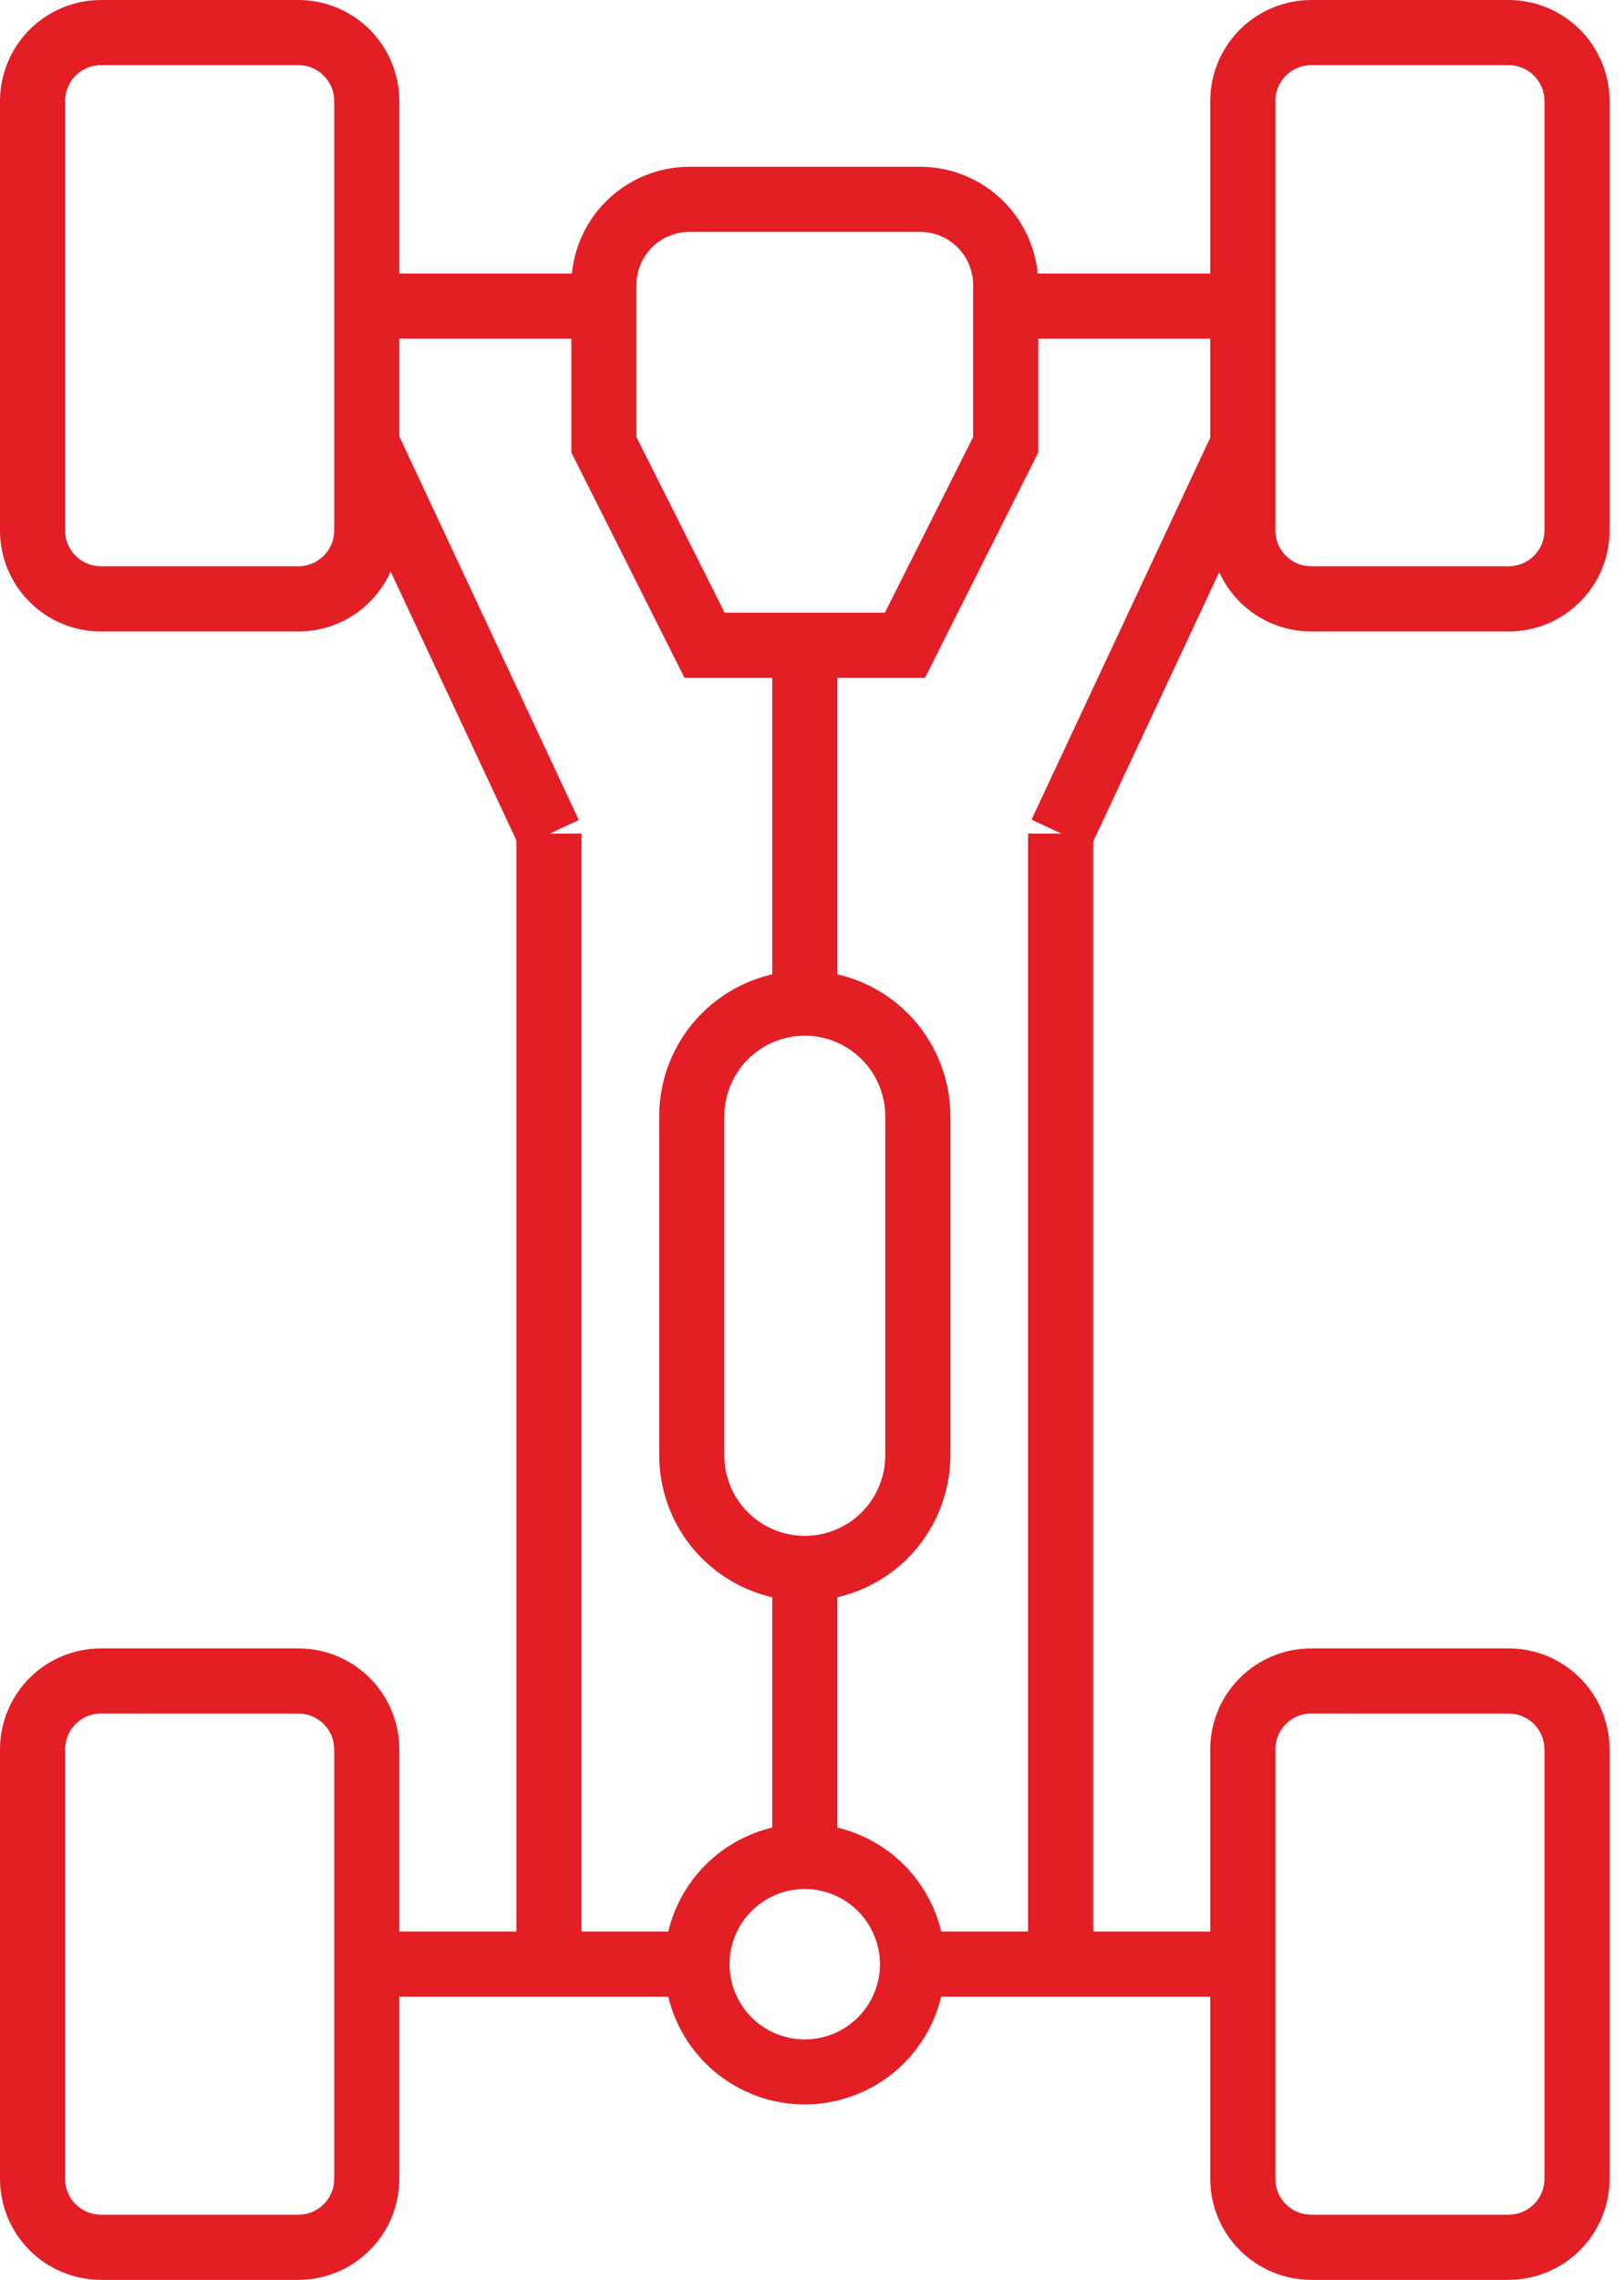 <svg width="57" height="80" viewBox="0 0 57 80" fill="none" xmlns="http://www.w3.org/2000/svg">
<path d="M52.951 22.159H46.021C45.081 22.159 44.18 21.786 43.515 21.121C42.851 20.457 42.478 19.556 42.478 18.616V3.543C42.479 2.604 42.853 1.703 43.517 1.039C44.181 0.375 45.081 0.002 46.021 0H52.951C53.89 0.002 54.79 0.375 55.454 1.039C56.118 1.703 56.492 2.604 56.494 3.543V18.614C56.494 19.079 56.403 19.54 56.225 19.97C56.047 20.4 55.786 20.791 55.457 21.12C55.128 21.45 54.737 21.711 54.307 21.889C53.877 22.067 53.416 22.159 52.951 22.159ZM46.021 2.286C45.687 2.286 45.367 2.418 45.132 2.654C44.896 2.89 44.763 3.209 44.763 3.543V18.614C44.763 18.779 44.796 18.942 44.859 19.095C44.922 19.247 45.015 19.386 45.132 19.503C45.248 19.619 45.387 19.712 45.539 19.775C45.692 19.838 45.855 19.871 46.021 19.871H52.951C53.116 19.871 53.279 19.838 53.432 19.775C53.584 19.712 53.723 19.619 53.84 19.503C53.956 19.386 54.049 19.247 54.112 19.095C54.175 18.942 54.208 18.779 54.208 18.614V3.543C54.208 3.209 54.076 2.89 53.84 2.654C53.604 2.418 53.284 2.286 52.951 2.286H46.021Z" fill="#E31E25"/>
<path d="M10.473 22.159H3.543C2.603 22.159 1.702 21.786 1.038 21.121C0.373 20.457 0 19.556 0 18.616V3.543C0.002 2.604 0.375 1.703 1.039 1.039C1.703 0.375 2.604 0.002 3.543 0H10.473C11.412 0.002 12.313 0.375 12.977 1.039C13.641 1.703 14.014 2.604 14.016 3.543V18.614C14.016 19.079 13.925 19.54 13.747 19.97C13.569 20.4 13.308 20.791 12.979 21.12C12.65 21.45 12.259 21.711 11.829 21.889C11.399 22.067 10.939 22.159 10.473 22.159ZM3.543 2.286C3.209 2.286 2.89 2.418 2.654 2.654C2.418 2.89 2.286 3.209 2.286 3.543V18.614C2.286 18.779 2.318 18.942 2.381 19.095C2.445 19.247 2.537 19.386 2.654 19.503C2.771 19.619 2.909 19.712 3.062 19.775C3.214 19.838 3.378 19.871 3.543 19.871H10.473C10.638 19.871 10.802 19.838 10.954 19.775C11.107 19.712 11.245 19.619 11.362 19.503C11.479 19.386 11.571 19.247 11.635 19.095C11.698 18.942 11.73 18.779 11.73 18.614V3.543C11.73 3.378 11.698 3.214 11.635 3.062C11.571 2.909 11.479 2.771 11.362 2.654C11.245 2.537 11.107 2.445 10.954 2.381C10.802 2.318 10.638 2.286 10.473 2.286H3.543Z" fill="#E31E25"/>
<path d="M52.951 80H46.021C45.081 79.999 44.181 79.625 43.517 78.961C42.853 78.297 42.479 77.396 42.478 76.457V61.386C42.478 60.447 42.851 59.545 43.515 58.881C44.18 58.217 45.081 57.843 46.021 57.843H52.951C53.891 57.843 54.792 58.217 55.456 58.881C56.12 59.545 56.494 60.447 56.494 61.386V76.457C56.492 77.396 56.118 78.297 55.454 78.961C54.79 79.625 53.89 79.999 52.951 80ZM46.021 60.127C45.687 60.127 45.367 60.259 45.132 60.495C44.896 60.731 44.763 61.051 44.763 61.384V76.457C44.763 76.791 44.896 77.11 45.132 77.346C45.367 77.582 45.687 77.714 46.021 77.714H52.951C53.284 77.714 53.604 77.582 53.84 77.346C54.076 77.11 54.208 76.791 54.208 76.457V61.386C54.208 61.053 54.076 60.733 53.84 60.497C53.604 60.262 53.284 60.129 52.951 60.129L46.021 60.127Z" fill="#E31E25"/>
<path d="M10.473 80H3.543C2.604 79.999 1.703 79.625 1.039 78.961C0.375 78.297 0.002 77.396 0 76.457V61.386C0 60.447 0.373 59.545 1.038 58.881C1.702 58.217 2.603 57.843 3.543 57.843H10.473C11.413 57.843 12.314 58.217 12.978 58.881C13.643 59.545 14.016 60.447 14.016 61.386V76.457C14.014 77.396 13.641 78.297 12.977 78.961C12.313 79.625 11.412 79.999 10.473 80ZM3.543 60.127C3.209 60.127 2.89 60.259 2.654 60.495C2.418 60.731 2.286 61.051 2.286 61.384V76.457C2.286 76.791 2.418 77.11 2.654 77.346C2.89 77.582 3.209 77.714 3.543 77.714H10.473C10.638 77.714 10.802 77.682 10.954 77.619C11.107 77.555 11.245 77.463 11.362 77.346C11.479 77.229 11.571 77.091 11.635 76.938C11.698 76.786 11.73 76.622 11.73 76.457V61.386C11.73 61.221 11.698 61.058 11.635 60.905C11.571 60.753 11.479 60.614 11.362 60.497C11.245 60.381 11.107 60.288 10.954 60.225C10.802 60.162 10.638 60.129 10.473 60.129L3.543 60.127Z" fill="#E31E25"/>
<path d="M12.882 9.598H21.2V11.883H12.882V9.598Z" fill="#E31E25"/>
<path d="M35.295 9.598H43.613V11.883H35.295V9.598Z" fill="#E31E25"/>
<path d="M12.882 67.778H24.465V70.064H12.882V67.778Z" fill="#E31E25"/>
<path d="M32.029 67.778H43.611V70.064H32.029V67.778Z" fill="#E31E25"/>
<path d="M18.126 29.253H20.411V68.92H18.126V29.253Z" fill="#E31E25"/>
<path d="M36.082 29.253H38.368V68.92H36.082V29.253Z" fill="#E31E25"/>
<path d="M36.205 28.761L42.593 15.111L44.664 16.08L38.276 29.73L36.205 28.761Z" fill="#E31E25"/>
<path d="M11.857 16.094L13.928 15.125L20.316 28.775L18.245 29.744L11.857 16.094Z" fill="#E31E25"/>
<path d="M28.247 73.845C27.273 73.845 26.32 73.556 25.511 73.015C24.701 72.474 24.069 71.705 23.696 70.805C23.323 69.905 23.226 68.915 23.416 67.96C23.606 67.004 24.075 66.127 24.764 65.438C25.452 64.749 26.33 64.28 27.285 64.09C28.241 63.9 29.231 63.998 30.131 64.371C31.031 64.743 31.8 65.375 32.341 66.185C32.882 66.995 33.17 67.947 33.17 68.921C33.169 70.227 32.65 71.478 31.727 72.401C30.804 73.324 29.552 73.843 28.247 73.845ZM28.247 66.286C27.725 66.285 27.215 66.44 26.78 66.73C26.346 67.02 26.008 67.432 25.808 67.914C25.608 68.396 25.556 68.927 25.657 69.439C25.759 69.951 26.01 70.421 26.379 70.79C26.748 71.159 27.219 71.411 27.73 71.513C28.242 71.615 28.773 71.562 29.255 71.363C29.738 71.163 30.15 70.825 30.44 70.391C30.73 69.957 30.885 69.447 30.885 68.925C30.884 68.225 30.605 67.555 30.111 67.06C29.617 66.565 28.946 66.287 28.247 66.286Z" fill="#E31E25"/>
<path d="M27.104 22.933H29.39V35.202H27.104V22.933Z" fill="#E31E25"/>
<path d="M27.104 55.037H29.39V65.138H27.104V55.037Z" fill="#E31E25"/>
<path d="M28.247 56.179C26.892 56.178 25.593 55.639 24.635 54.681C23.677 53.723 23.139 52.424 23.137 51.07V39.169C23.137 37.814 23.675 36.514 24.634 35.556C25.592 34.598 26.892 34.059 28.247 34.059C29.602 34.059 30.902 34.598 31.86 35.556C32.818 36.514 33.357 37.814 33.357 39.169V51.07C33.355 52.424 32.816 53.723 31.858 54.681C30.9 55.639 29.602 56.178 28.247 56.179ZM28.247 36.343C27.498 36.344 26.78 36.642 26.251 37.171C25.722 37.7 25.424 38.418 25.423 39.167V51.07C25.423 51.819 25.72 52.537 26.25 53.067C26.78 53.596 27.498 53.894 28.247 53.894C28.996 53.894 29.714 53.596 30.244 53.067C30.773 52.537 31.071 51.819 31.071 51.07V39.169C31.071 38.42 30.773 37.702 30.244 37.172C29.714 36.642 28.996 36.344 28.247 36.343Z" fill="#E31E25"/>
<path d="M32.469 23.784H24.025L20.053 15.878V9.998C20.054 8.899 20.491 7.845 21.268 7.068C22.045 6.29 23.099 5.853 24.198 5.851H32.296C33.395 5.853 34.449 6.29 35.226 7.068C36.003 7.845 36.44 8.899 36.441 9.998V15.878L32.469 23.784ZM25.434 21.498H31.059L34.155 15.335V9.998C34.155 9.505 33.959 9.032 33.611 8.683C33.262 8.334 32.789 8.138 32.296 8.137H24.198C23.705 8.138 23.232 8.334 22.883 8.683C22.535 9.032 22.339 9.505 22.338 9.998V15.335L25.434 21.498Z" fill="#E31E25"/>
</svg>
